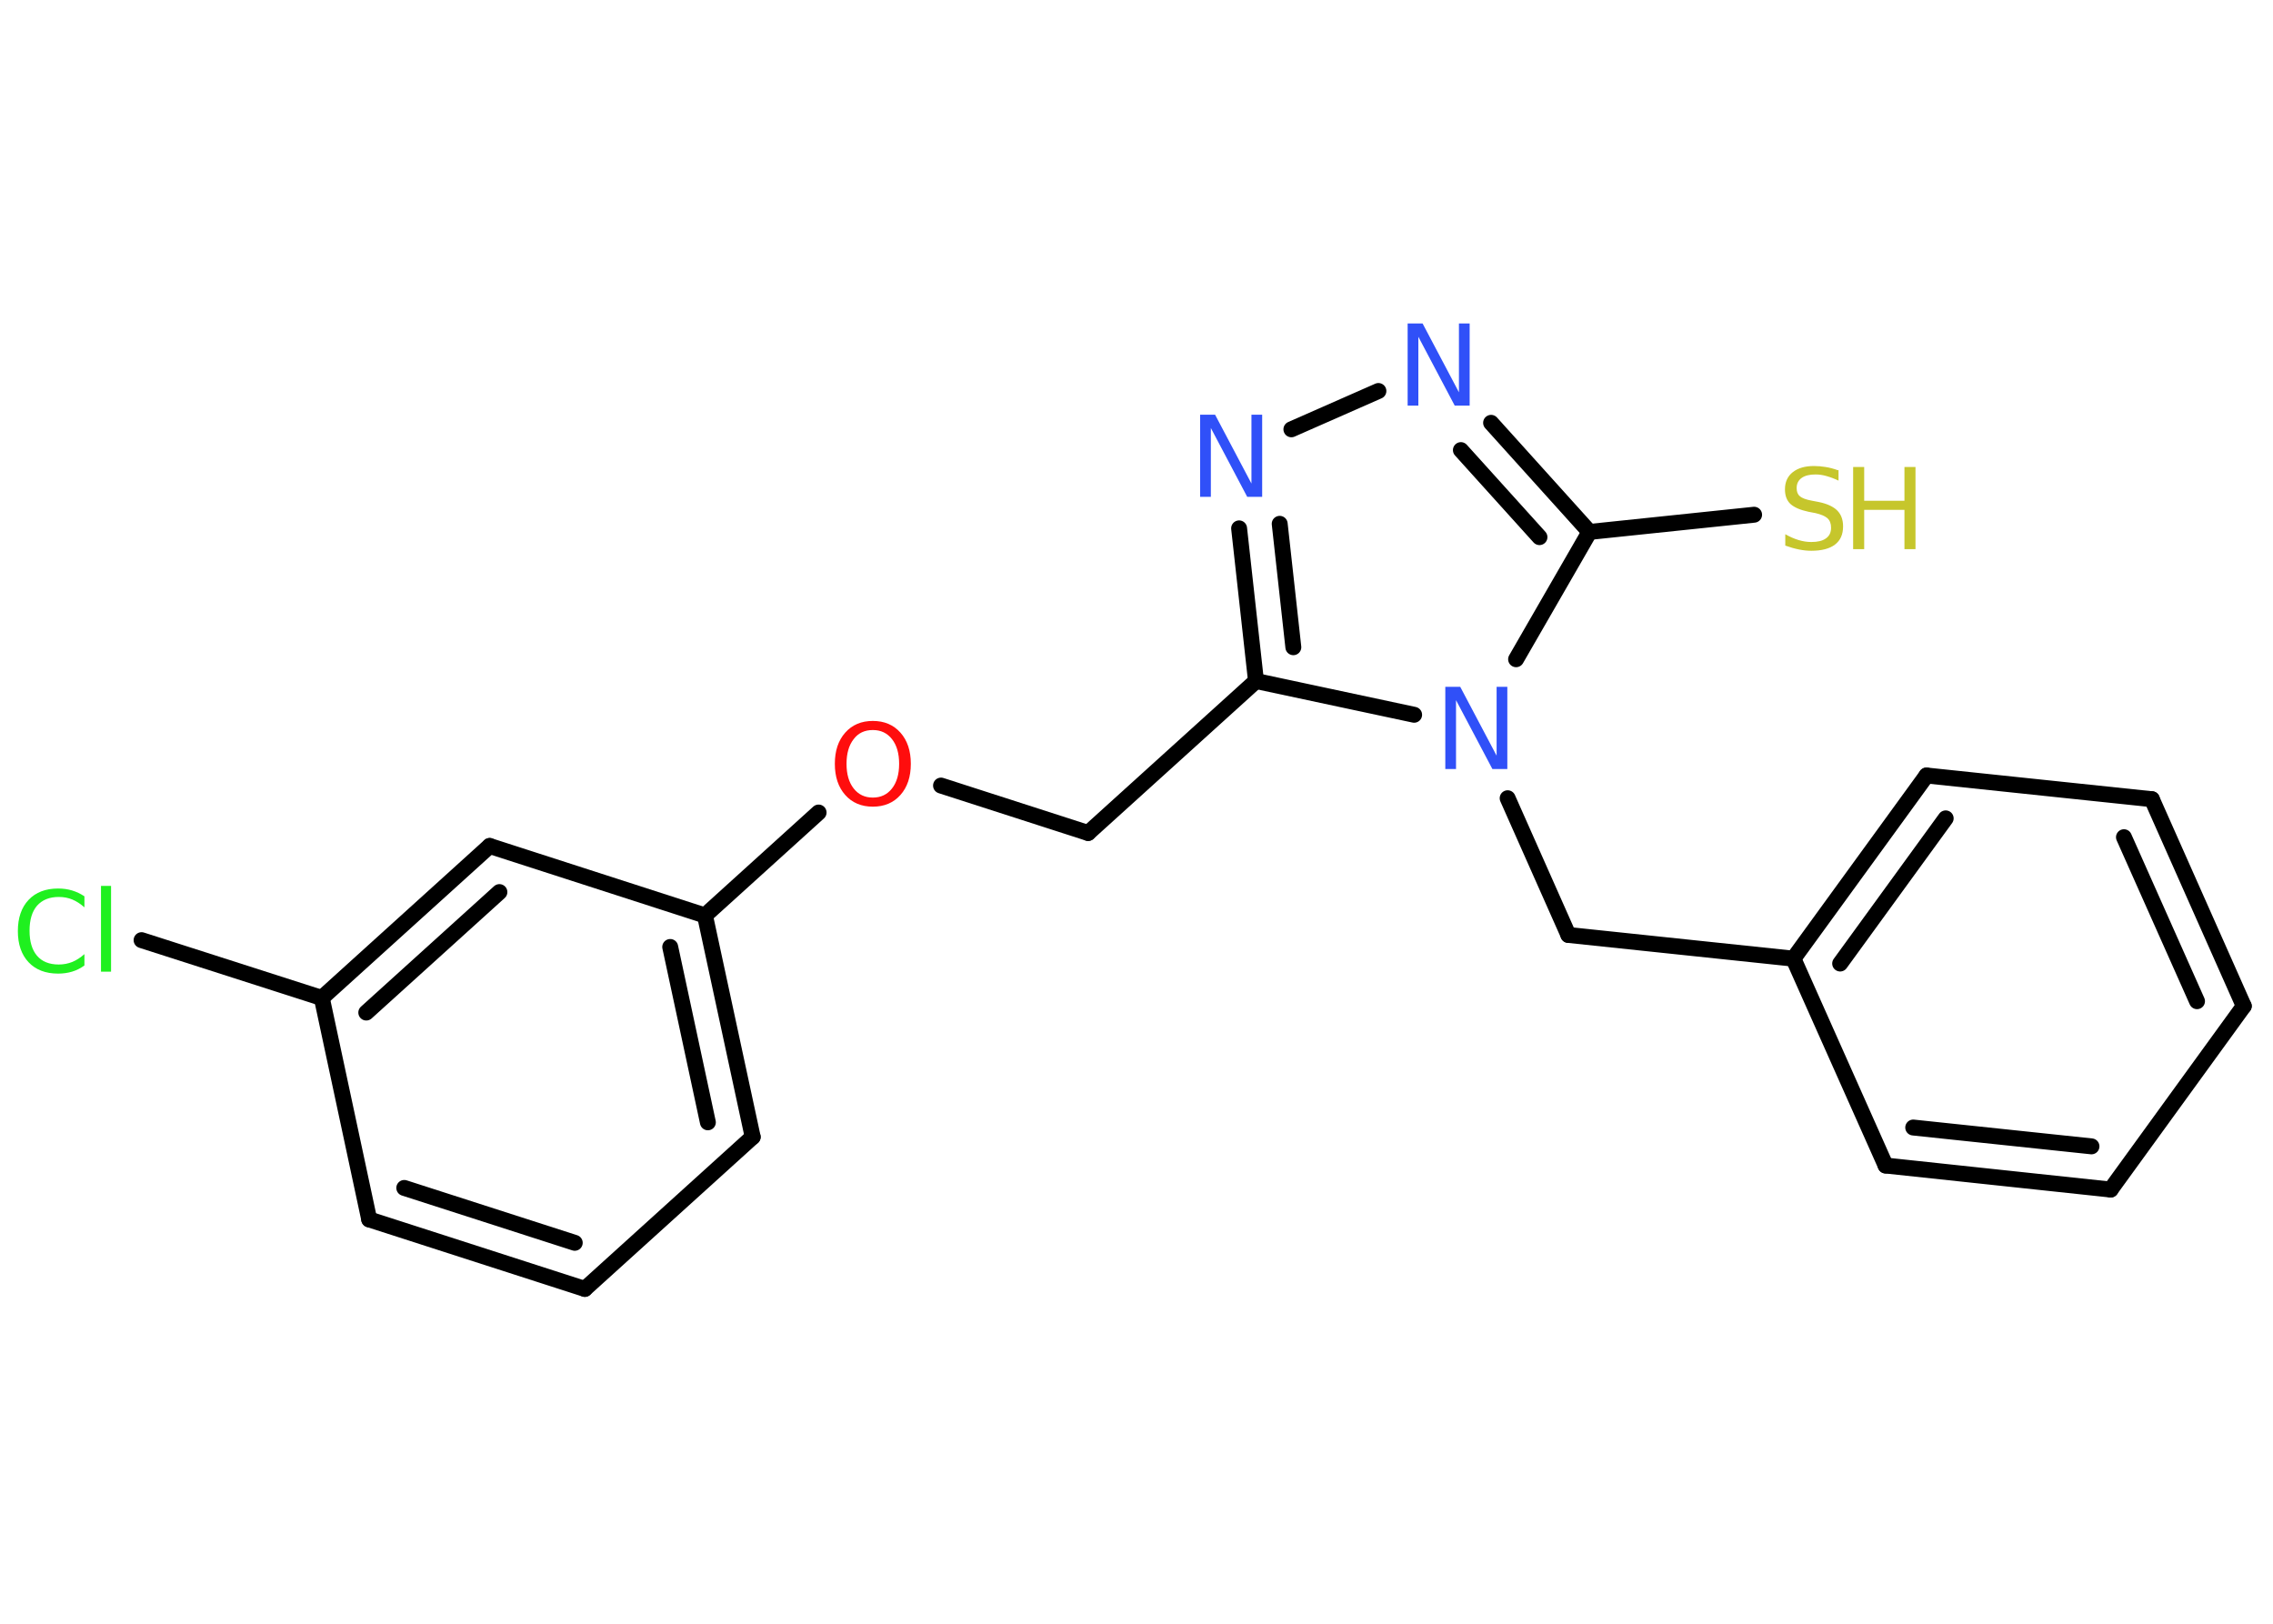 <?xml version='1.0' encoding='UTF-8'?>
<!DOCTYPE svg PUBLIC "-//W3C//DTD SVG 1.1//EN" "http://www.w3.org/Graphics/SVG/1.1/DTD/svg11.dtd">
<svg version='1.2' xmlns='http://www.w3.org/2000/svg' xmlns:xlink='http://www.w3.org/1999/xlink' width='70.0mm' height='50.0mm' viewBox='0 0 70.0 50.0'>
  <desc>Generated by the Chemistry Development Kit (http://github.com/cdk)</desc>
  <g stroke-linecap='round' stroke-linejoin='round' stroke='#000000' stroke-width='.49' fill='#3050F8'>
    <rect x='.0' y='.0' width='70.0' height='50.0' fill='#FFFFFF' stroke='none'/>
    <g id='mol1' class='mol'>
      <line id='mol1bnd1' class='bond' x1='54.02' y1='15.85' x2='48.95' y2='16.38'/>
      <g id='mol1bnd2' class='bond'>
        <line x1='48.95' y1='16.38' x2='45.92' y2='13.02'/>
        <line x1='47.41' y1='16.54' x2='44.99' y2='13.86'/>
      </g>
      <line id='mol1bnd3' class='bond' x1='42.45' y1='12.04' x2='39.77' y2='13.22'/>
      <g id='mol1bnd4' class='bond'>
        <line x1='38.16' y1='16.27' x2='38.68' y2='20.97'/>
        <line x1='39.41' y1='16.13' x2='39.83' y2='19.93'/>
      </g>
      <line id='mol1bnd5' class='bond' x1='38.68' y1='20.97' x2='33.51' y2='25.65'/>
      <line id='mol1bnd6' class='bond' x1='33.51' y1='25.65' x2='28.98' y2='24.19'/>
      <line id='mol1bnd7' class='bond' x1='25.21' y1='25.02' x2='21.71' y2='28.19'/>
      <g id='mol1bnd8' class='bond'>
        <line x1='23.18' y1='35.01' x2='21.71' y2='28.19'/>
        <line x1='21.8' y1='34.56' x2='20.64' y2='29.16'/>
      </g>
      <line id='mol1bnd9' class='bond' x1='23.18' y1='35.01' x2='18.01' y2='39.69'/>
      <g id='mol1bnd10' class='bond'>
        <line x1='11.37' y1='37.55' x2='18.01' y2='39.69'/>
        <line x1='12.45' y1='36.58' x2='17.7' y2='38.27'/>
      </g>
      <line id='mol1bnd11' class='bond' x1='11.37' y1='37.55' x2='9.91' y2='30.73'/>
      <line id='mol1bnd12' class='bond' x1='9.91' y1='30.73' x2='4.36' y2='28.95'/>
      <g id='mol1bnd13' class='bond'>
        <line x1='15.08' y1='26.05' x2='9.91' y2='30.73'/>
        <line x1='15.38' y1='27.47' x2='11.28' y2='31.18'/>
      </g>
      <line id='mol1bnd14' class='bond' x1='21.71' y1='28.19' x2='15.08' y2='26.05'/>
      <line id='mol1bnd15' class='bond' x1='38.68' y1='20.97' x2='43.55' y2='22.01'/>
      <line id='mol1bnd16' class='bond' x1='48.95' y1='16.38' x2='46.69' y2='20.3'/>
      <line id='mol1bnd17' class='bond' x1='46.43' y1='24.58' x2='48.3' y2='28.79'/>
      <line id='mol1bnd18' class='bond' x1='48.3' y1='28.79' x2='55.23' y2='29.52'/>
      <g id='mol1bnd19' class='bond'>
        <line x1='59.33' y1='23.88' x2='55.23' y2='29.52'/>
        <line x1='59.92' y1='25.2' x2='56.67' y2='29.67'/>
      </g>
      <line id='mol1bnd20' class='bond' x1='59.33' y1='23.88' x2='66.27' y2='24.61'/>
      <g id='mol1bnd21' class='bond'>
        <line x1='69.1' y1='30.98' x2='66.27' y2='24.61'/>
        <line x1='67.66' y1='30.83' x2='65.41' y2='25.78'/>
      </g>
      <line id='mol1bnd22' class='bond' x1='69.1' y1='30.98' x2='65.0' y2='36.63'/>
      <g id='mol1bnd23' class='bond'>
        <line x1='58.07' y1='35.89' x2='65.0' y2='36.63'/>
        <line x1='58.92' y1='34.72' x2='64.41' y2='35.3'/>
      </g>
      <line id='mol1bnd24' class='bond' x1='55.23' y1='29.52' x2='58.07' y2='35.89'/>
      <g id='mol1atm1' class='atom'>
        <path d='M56.62 14.47v.33q-.19 -.09 -.37 -.14q-.17 -.05 -.34 -.05q-.28 .0 -.43 .11q-.15 .11 -.15 .31q.0 .17 .1 .25q.1 .09 .38 .14l.21 .04q.38 .08 .56 .26q.18 .18 .18 .49q.0 .37 -.25 .56q-.25 .19 -.73 .19q-.18 .0 -.38 -.04q-.2 -.04 -.42 -.12v-.35q.21 .12 .41 .18q.2 .06 .39 .06q.3 .0 .45 -.11q.16 -.11 .16 -.33q.0 -.19 -.11 -.29q-.11 -.1 -.37 -.16l-.21 -.04q-.38 -.08 -.56 -.24q-.17 -.16 -.17 -.45q.0 -.34 .24 -.53q.24 -.19 .65 -.19q.18 .0 .36 .03q.19 .03 .38 .1z' stroke='none' fill='#C6C62C'/>
        <path d='M57.07 14.38h.34v1.04h1.24v-1.04h.34v2.53h-.34v-1.21h-1.24v1.21h-.34v-2.53z' stroke='none' fill='#C6C62C'/>
      </g>
      <path id='mol1atm3' class='atom' d='M43.35 9.96h.46l1.12 2.12v-2.12h.33v2.53h-.46l-1.12 -2.12v2.12h-.33v-2.53z' stroke='none'/>
      <path id='mol1atm4' class='atom' d='M36.96 12.77h.46l1.12 2.12v-2.12h.33v2.53h-.46l-1.12 -2.12v2.12h-.33v-2.53z' stroke='none'/>
      <path id='mol1atm7' class='atom' d='M26.88 22.48q-.38 .0 -.59 .28q-.22 .28 -.22 .76q.0 .48 .22 .76q.22 .28 .59 .28q.37 .0 .59 -.28q.22 -.28 .22 -.76q.0 -.48 -.22 -.76q-.22 -.28 -.59 -.28zM26.88 22.2q.53 .0 .85 .36q.32 .36 .32 .96q.0 .6 -.32 .96q-.32 .36 -.85 .36q-.53 .0 -.85 -.36q-.32 -.36 -.32 -.96q.0 -.6 .32 -.96q.32 -.36 .85 -.36z' stroke='none' fill='#FF0D0D'/>
      <path id='mol1atm13' class='atom' d='M2.6 27.58v.36q-.18 -.16 -.37 -.24q-.19 -.08 -.42 -.08q-.43 .0 -.67 .27q-.23 .27 -.23 .77q.0 .5 .23 .77q.23 .27 .67 .27q.22 .0 .42 -.08q.19 -.08 .37 -.24v.35q-.18 .13 -.38 .19q-.2 .06 -.43 .06q-.58 .0 -.91 -.35q-.33 -.35 -.33 -.96q.0 -.61 .33 -.96q.33 -.35 .91 -.35q.23 .0 .43 .06q.2 .06 .38 .18zM3.11 27.28h.31v2.64h-.31v-2.64z' stroke='none' fill='#1FF01F'/>
      <path id='mol1atm15' class='atom' d='M44.51 21.15h.46l1.12 2.12v-2.12h.33v2.53h-.46l-1.12 -2.12v2.12h-.33v-2.53z' stroke='none'/>
    </g>
  </g>
</svg>
